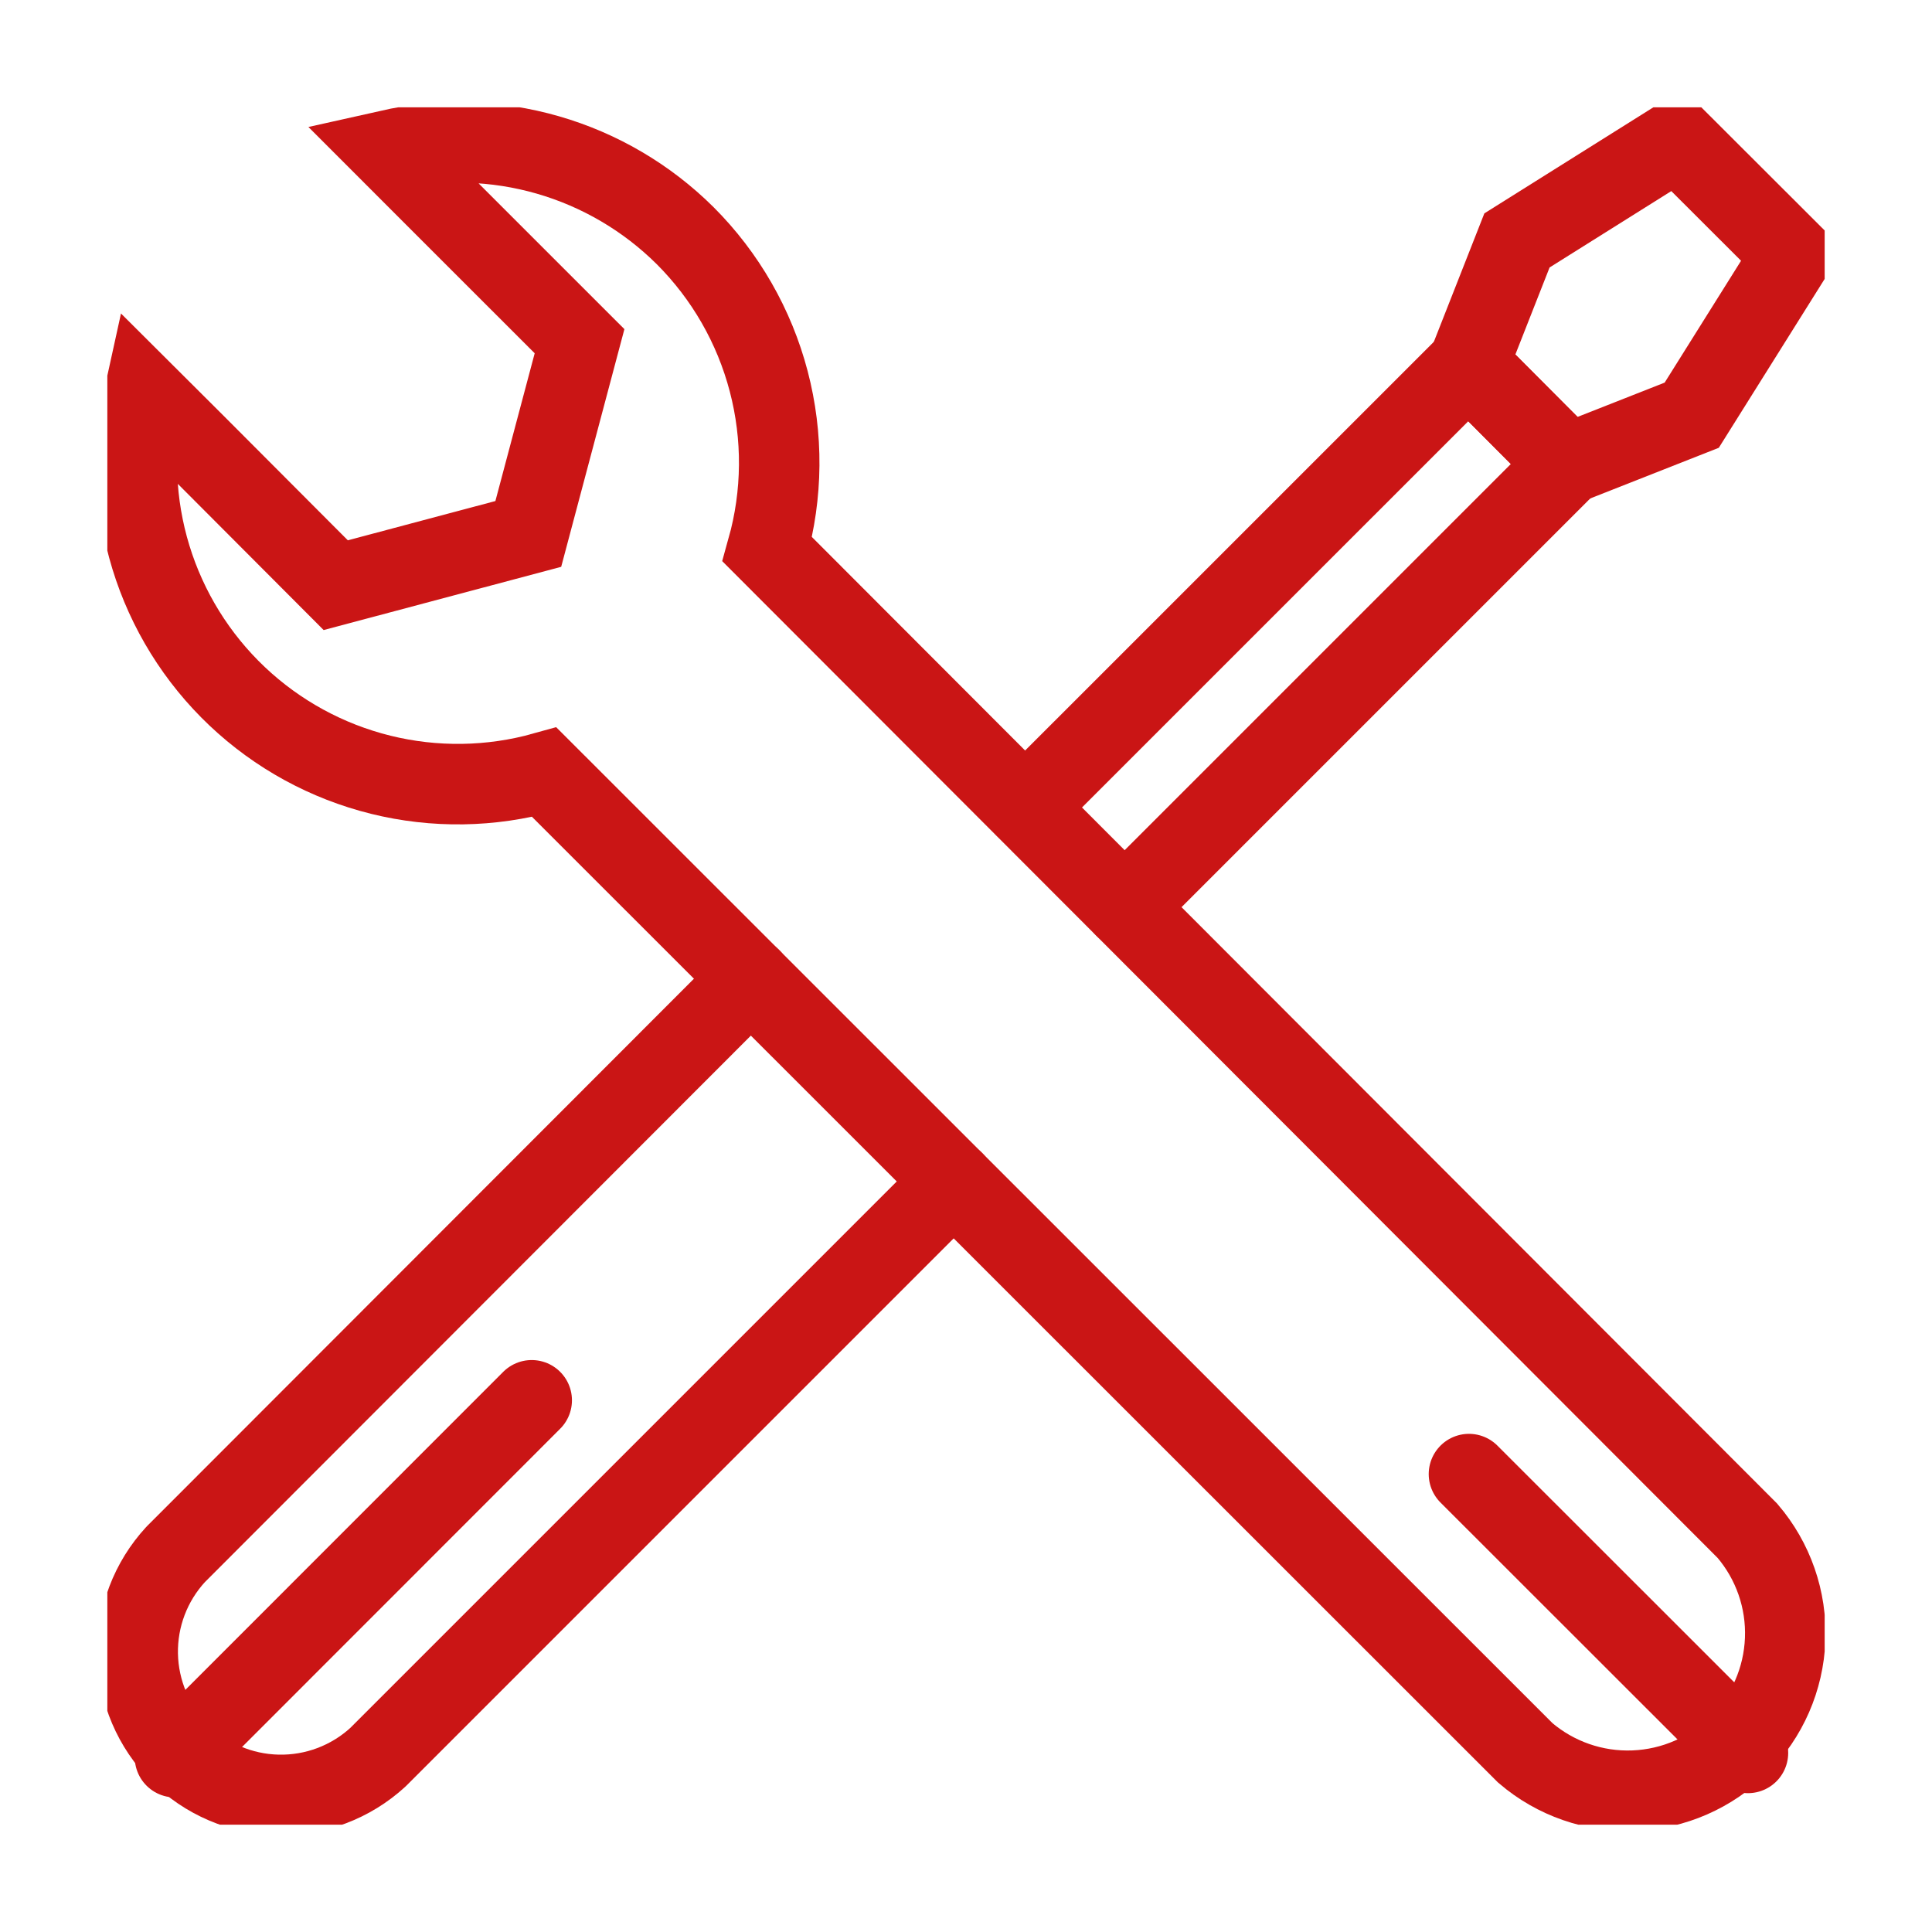 <svg width="72" height="72" viewBox="0 0 72 72" fill="none" xmlns="http://www.w3.org/2000/svg">
<g clip-path="url(#clip0)">
<path d="M6.521 65.485L19.815 52.185" stroke="#CA1515" stroke-width="3" stroke-linecap="round" stroke-linejoin="round"/>
<path d="M27.984 36.471L6.547 57.928C5.612 58.941 5.105 60.276 5.132 61.654C5.159 63.032 5.718 64.346 6.691 65.322C7.664 66.298 8.977 66.86 10.355 66.89C11.733 66.921 13.07 66.417 14.085 65.485L35.541 44.029" stroke="#CA1515" stroke-width="3" stroke-linecap="round" stroke-linejoin="round"/>
<path d="M38.209 30.085L54.719 13.576L58.424 17.294L41.915 33.803" stroke="#CA1515" stroke-width="3" stroke-linecap="round" stroke-linejoin="round"/>
<path d="M66.79 9.501L62.499 5.216L56.533 8.96L54.718 13.576L58.424 17.294L63.046 15.473L66.79 9.501Z" stroke="#CA1515" stroke-width="3" stroke-miterlimit="10"/>
<path d="M25.533 8.782C24.106 7.365 22.346 6.331 20.414 5.774C18.482 5.218 16.441 5.157 14.48 5.598L16.345 7.464L21.598 12.716L19.688 19.898L12.512 21.808L7.247 16.53L5.382 14.671C4.934 16.689 5.018 18.788 5.623 20.765C6.229 22.741 7.336 24.527 8.837 25.948C10.338 27.369 12.182 28.376 14.189 28.873C16.195 29.369 18.296 29.337 20.286 28.78L56.845 65.326C57.968 66.287 59.413 66.79 60.89 66.732C62.367 66.675 63.768 66.063 64.814 65.017C65.859 63.972 66.471 62.571 66.528 61.094C66.586 59.616 66.083 58.172 65.122 57.049L28.595 20.471C29.168 18.426 29.187 16.266 28.648 14.211C28.11 12.157 27.035 10.283 25.533 8.782V8.782Z" stroke="#CA1515" stroke-width="3" stroke-miterlimit="10" stroke-linecap="round"/>
<path d="M65.141 65.326L54.744 54.935" stroke="#CA1515" stroke-width="3" stroke-miterlimit="10" stroke-linecap="round"/>
</g>
<defs>
<clipPath id="clip0">
<rect width="64" height="64" fill="white" transform="translate(4 4)"/>
</clipPath>
</defs>
</svg>

